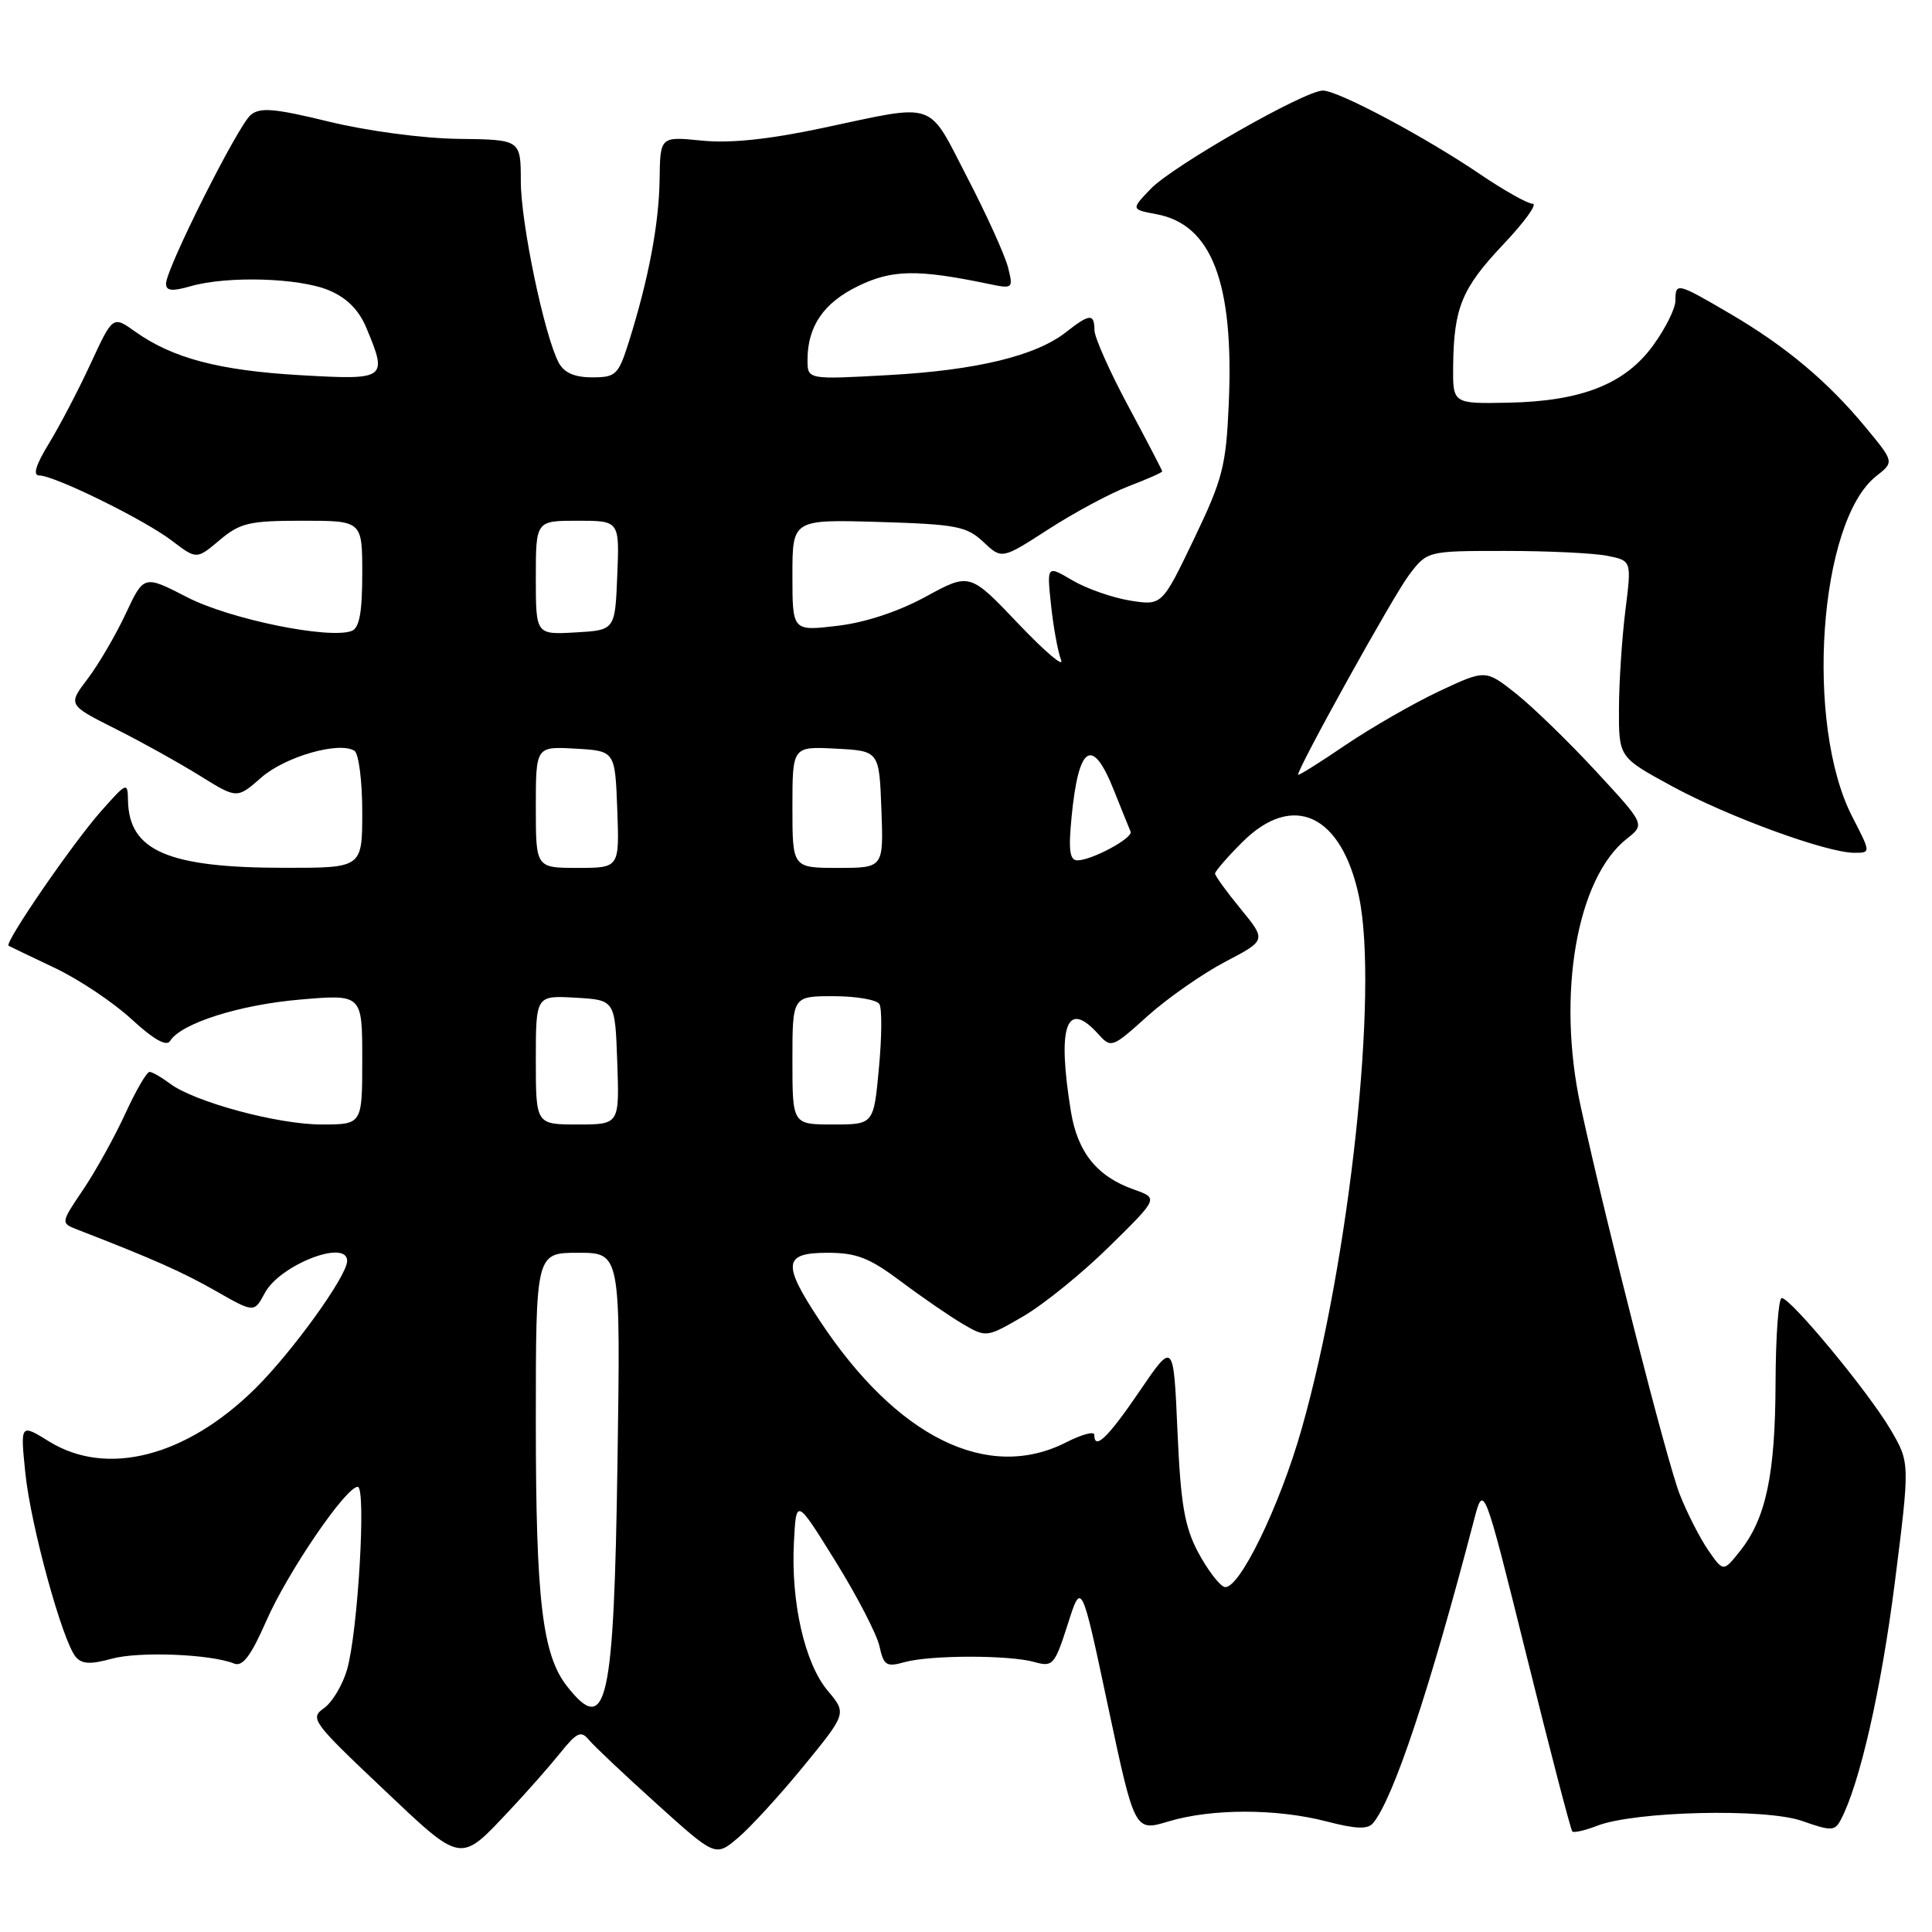 <?xml version="1.0" encoding="UTF-8" standalone="no"?>
<!DOCTYPE svg PUBLIC "-//W3C//DTD SVG 1.1//EN" "http://www.w3.org/Graphics/SVG/1.1/DTD/svg11.dtd" >
<svg xmlns="http://www.w3.org/2000/svg" xmlns:xlink="http://www.w3.org/1999/xlink" version="1.1" viewBox="0 0 256 256">
 <g >
 <path fill="currentColor"
d=" M 67.57 239.83 C 69.81 237.45 72.81 234.05 74.23 232.28 C 76.45 229.52 76.99 229.28 78.04 230.55 C 78.72 231.37 82.77 235.19 87.04 239.04 C 94.80 246.04 94.80 246.04 97.77 243.54 C 99.40 242.17 103.32 237.89 106.47 234.04 C 112.20 227.03 112.20 227.03 109.67 224.02 C 106.63 220.40 104.78 212.30 105.20 204.34 C 105.50 198.50 105.50 198.50 110.70 206.87 C 113.56 211.48 116.18 216.54 116.53 218.12 C 117.09 220.68 117.45 220.92 119.83 220.25 C 123.24 219.29 133.72 219.28 137.08 220.23 C 139.50 220.91 139.75 220.63 141.48 215.23 C 143.30 209.50 143.30 209.50 146.82 226.10 C 150.35 242.70 150.35 242.70 154.83 241.35 C 160.56 239.63 169.13 239.63 175.78 241.35 C 179.67 242.36 181.24 242.42 181.94 241.57 C 184.64 238.32 189.45 223.86 195.29 201.50 C 196.59 196.50 196.59 196.50 202.28 219.40 C 205.40 231.99 208.13 242.47 208.34 242.68 C 208.55 242.88 210.02 242.55 211.61 241.93 C 216.60 239.99 233.90 239.58 238.77 241.28 C 242.66 242.65 243.12 242.63 243.91 241.14 C 246.42 236.40 249.27 223.88 251.07 209.72 C 253.08 193.81 253.08 193.81 250.51 189.43 C 247.60 184.47 237.29 172.00 236.09 172.00 C 235.66 172.00 235.29 177.06 235.27 183.25 C 235.23 195.40 234.00 201.21 230.55 205.54 C 228.35 208.30 228.35 208.30 226.34 205.40 C 225.24 203.80 223.54 200.47 222.57 198.00 C 220.86 193.61 212.88 162.35 209.45 146.61 C 206.24 131.83 208.91 116.36 215.58 111.12 C 217.98 109.23 217.98 109.23 211.43 102.15 C 207.83 98.26 203.07 93.64 200.86 91.89 C 196.84 88.71 196.84 88.71 190.68 91.60 C 187.29 93.20 181.70 96.41 178.26 98.74 C 174.82 101.08 172.00 102.84 172.00 102.66 C 172.00 101.68 184.59 79.00 186.66 76.25 C 189.10 73.00 189.10 73.00 199.43 73.00 C 205.10 73.00 211.20 73.29 212.98 73.65 C 216.20 74.29 216.20 74.29 215.37 80.90 C 214.92 84.53 214.53 90.39 214.52 93.92 C 214.50 100.34 214.50 100.34 221.50 104.15 C 228.94 108.21 242.05 113.00 245.71 113.00 C 247.90 113.00 247.90 113.00 245.45 108.25 C 239.12 96.00 241.00 69.07 248.61 63.09 C 251.00 61.21 251.00 61.21 247.22 56.64 C 242.19 50.55 236.64 45.90 229.25 41.57 C 222.20 37.44 222.00 37.39 222.00 39.85 C 222.00 40.87 220.68 43.52 219.07 45.74 C 215.34 50.89 209.58 53.17 199.82 53.36 C 192.50 53.50 192.50 53.50 192.55 48.50 C 192.64 40.77 193.69 38.21 199.19 32.39 C 202.00 29.43 203.75 27.00 203.09 27.00 C 202.43 27.00 199.30 25.24 196.14 23.10 C 188.84 18.14 177.30 12.00 175.29 12.00 C 172.88 12.00 155.38 21.99 152.47 25.03 C 149.86 27.75 149.86 27.75 153.27 28.39 C 160.57 29.76 163.52 37.50 162.82 53.46 C 162.46 61.77 162.02 63.47 158.20 71.44 C 153.97 80.25 153.97 80.25 149.74 79.58 C 147.41 79.20 143.97 78.00 142.10 76.90 C 138.71 74.90 138.71 74.90 139.27 80.20 C 139.58 83.11 140.18 86.38 140.60 87.46 C 141.03 88.53 138.48 86.37 134.94 82.65 C 128.50 75.88 128.50 75.88 122.67 79.06 C 119.02 81.05 114.63 82.50 110.92 82.93 C 105.00 83.63 105.00 83.63 105.00 76.23 C 105.00 68.83 105.00 68.83 116.42 69.16 C 126.73 69.47 128.08 69.73 130.30 71.81 C 132.75 74.12 132.75 74.12 138.94 70.12 C 142.35 67.92 147.13 65.35 149.57 64.42 C 152.00 63.49 154.00 62.61 154.00 62.46 C 154.00 62.32 151.98 58.44 149.52 53.85 C 147.05 49.26 145.03 44.71 145.02 43.75 C 145.00 41.51 144.39 41.55 141.27 44.00 C 137.27 47.15 129.41 49.06 117.75 49.70 C 107.00 50.30 107.00 50.30 107.00 47.70 C 107.00 43.23 109.14 40.11 113.74 37.89 C 118.21 35.72 121.56 35.66 130.90 37.60 C 134.24 38.30 134.28 38.26 133.57 35.43 C 133.17 33.85 130.75 28.49 128.17 23.52 C 122.83 13.20 124.31 13.71 109.00 16.96 C 101.85 18.48 96.74 19.01 92.99 18.63 C 87.48 18.08 87.48 18.08 87.40 23.79 C 87.32 29.69 85.93 37.01 83.34 45.25 C 81.94 49.69 81.62 50.00 78.45 50.00 C 76.13 50.00 74.75 49.39 74.04 48.07 C 72.14 44.52 69.01 29.57 69.01 24.00 C 69.00 18.50 69.00 18.50 60.75 18.40 C 56.05 18.34 48.69 17.36 43.63 16.13 C 36.38 14.36 34.47 14.19 33.22 15.23 C 31.52 16.65 22.00 35.61 22.00 37.59 C 22.00 38.55 22.80 38.63 25.24 37.93 C 30.11 36.53 39.61 36.81 43.57 38.46 C 45.95 39.46 47.54 41.05 48.54 43.43 C 51.39 50.26 51.23 50.37 39.75 49.71 C 29.01 49.09 22.86 47.46 17.91 43.94 C 14.95 41.83 14.95 41.83 12.02 48.16 C 10.41 51.65 7.92 56.41 6.49 58.75 C 4.75 61.59 4.32 63.00 5.19 63.00 C 7.21 63.00 19.11 68.85 22.77 71.64 C 26.05 74.14 26.05 74.14 29.10 71.57 C 31.82 69.28 33.03 69.00 40.08 69.00 C 48.00 69.00 48.00 69.00 48.00 76.03 C 48.00 81.12 47.62 83.21 46.61 83.60 C 43.62 84.74 30.45 82.05 24.81 79.14 C 19.06 76.18 19.06 76.18 16.65 81.34 C 15.32 84.18 13.05 88.05 11.61 89.95 C 8.99 93.40 8.99 93.40 15.31 96.58 C 18.79 98.33 23.83 101.14 26.52 102.81 C 31.41 105.85 31.41 105.85 34.62 103.03 C 37.78 100.26 44.91 98.21 46.96 99.48 C 47.53 99.83 48.00 103.47 48.00 107.56 C 48.00 115.00 48.00 115.00 37.75 114.99 C 22.26 114.99 17.07 112.75 16.96 106.03 C 16.92 103.59 16.79 103.65 13.38 107.50 C 9.60 111.77 0.53 124.97 1.14 125.32 C 1.34 125.43 4.10 126.76 7.27 128.26 C 10.45 129.77 15.02 132.82 17.43 135.05 C 20.36 137.74 22.06 138.71 22.54 137.93 C 23.98 135.60 31.70 133.14 39.75 132.45 C 48.00 131.74 48.00 131.74 48.00 140.37 C 48.00 149.00 48.00 149.00 42.61 149.00 C 36.80 149.00 25.72 146.01 22.49 143.56 C 21.39 142.74 20.20 142.05 19.82 142.03 C 19.45 142.01 18.00 144.51 16.60 147.57 C 15.19 150.64 12.69 155.15 11.04 157.60 C 8.03 162.06 8.03 162.06 10.26 162.93 C 20.37 166.85 24.17 168.54 28.59 171.06 C 33.68 173.96 33.68 173.96 35.09 171.33 C 37.08 167.60 46.00 164.13 46.00 167.08 C 46.00 169.06 38.71 179.17 33.78 184.03 C 24.63 193.04 14.14 195.72 6.52 191.01 C 2.69 188.64 2.69 188.64 3.36 195.20 C 4.07 202.14 8.25 217.39 10.03 219.54 C 10.83 220.50 11.99 220.57 14.80 219.79 C 18.38 218.80 27.91 219.17 31.02 220.43 C 32.15 220.88 33.25 219.42 35.29 214.77 C 38.13 208.30 45.81 197.04 47.40 197.01 C 48.55 197.00 47.43 216.22 45.99 221.22 C 45.40 223.27 44.02 225.57 42.93 226.34 C 41.03 227.67 41.40 228.18 50.56 236.85 C 61.34 247.05 60.85 246.97 67.57 239.83 Z  M 75.15 223.46 C 71.86 219.28 71.00 212.05 71.00 188.45 C 71.00 166.00 71.00 166.00 76.61 166.00 C 82.23 166.00 82.23 166.00 81.82 193.75 C 81.35 225.87 80.40 230.13 75.15 223.46 Z  M 162.22 210.27 C 161.52 210.02 159.96 207.94 158.74 205.66 C 156.96 202.28 156.44 199.27 156.02 189.62 C 155.50 177.73 155.50 177.73 151.00 184.34 C 146.80 190.51 145.00 192.24 145.00 190.11 C 145.00 189.62 143.33 190.07 141.29 191.11 C 130.89 196.41 118.86 190.48 108.63 175.01 C 103.62 167.44 103.78 166.00 109.66 166.00 C 113.50 166.00 115.21 166.67 119.41 169.82 C 122.21 171.92 125.90 174.45 127.60 175.45 C 130.68 177.24 130.74 177.24 135.60 174.41 C 138.30 172.84 143.43 168.68 147.00 165.16 C 153.50 158.77 153.50 158.77 150.28 157.63 C 145.39 155.92 142.80 152.72 141.91 147.33 C 140.05 135.97 141.29 132.35 145.48 136.97 C 147.24 138.92 147.33 138.89 152.06 134.63 C 154.70 132.26 159.33 129.03 162.33 127.45 C 167.80 124.59 167.80 124.59 164.40 120.44 C 162.53 118.16 161.00 116.05 161.00 115.75 C 161.00 115.45 162.62 113.58 164.60 111.60 C 171.32 104.88 177.79 107.91 180.08 118.84 C 182.68 131.26 178.85 166.86 172.50 189.25 C 169.55 199.69 164.06 210.91 162.22 210.27 Z  M 71.00 140.45 C 71.00 131.90 71.00 131.90 76.25 132.20 C 81.50 132.50 81.50 132.50 81.79 140.75 C 82.08 149.00 82.08 149.00 76.54 149.00 C 71.00 149.00 71.00 149.00 71.00 140.45 Z  M 105.00 140.50 C 105.00 132.00 105.00 132.00 110.44 132.00 C 113.43 132.00 116.17 132.47 116.52 133.04 C 116.88 133.61 116.85 137.43 116.46 141.54 C 115.77 149.00 115.77 149.00 110.38 149.00 C 105.00 149.00 105.00 149.00 105.00 140.50 Z  M 71.00 106.95 C 71.00 98.90 71.00 98.90 76.25 99.20 C 81.50 99.50 81.50 99.50 81.79 107.25 C 82.08 115.00 82.08 115.00 76.54 115.00 C 71.00 115.00 71.00 115.00 71.00 106.95 Z  M 105.00 106.95 C 105.00 98.90 105.00 98.90 110.75 99.20 C 116.50 99.50 116.50 99.50 116.79 107.25 C 117.08 115.00 117.08 115.00 111.04 115.00 C 105.00 115.00 105.00 115.00 105.00 106.95 Z  M 141.99 108.25 C 142.92 98.67 144.75 97.53 147.61 104.75 C 148.65 107.36 149.64 109.80 149.81 110.19 C 150.19 111.02 144.67 114.00 142.76 114.00 C 141.74 114.00 141.56 112.66 141.99 108.25 Z  M 71.00 76.55 C 71.00 69.00 71.00 69.00 76.54 69.00 C 82.09 69.00 82.09 69.00 81.79 76.25 C 81.50 83.50 81.50 83.50 76.25 83.80 C 71.00 84.10 71.00 84.10 71.00 76.55 Z "/>
</g>
</svg>
